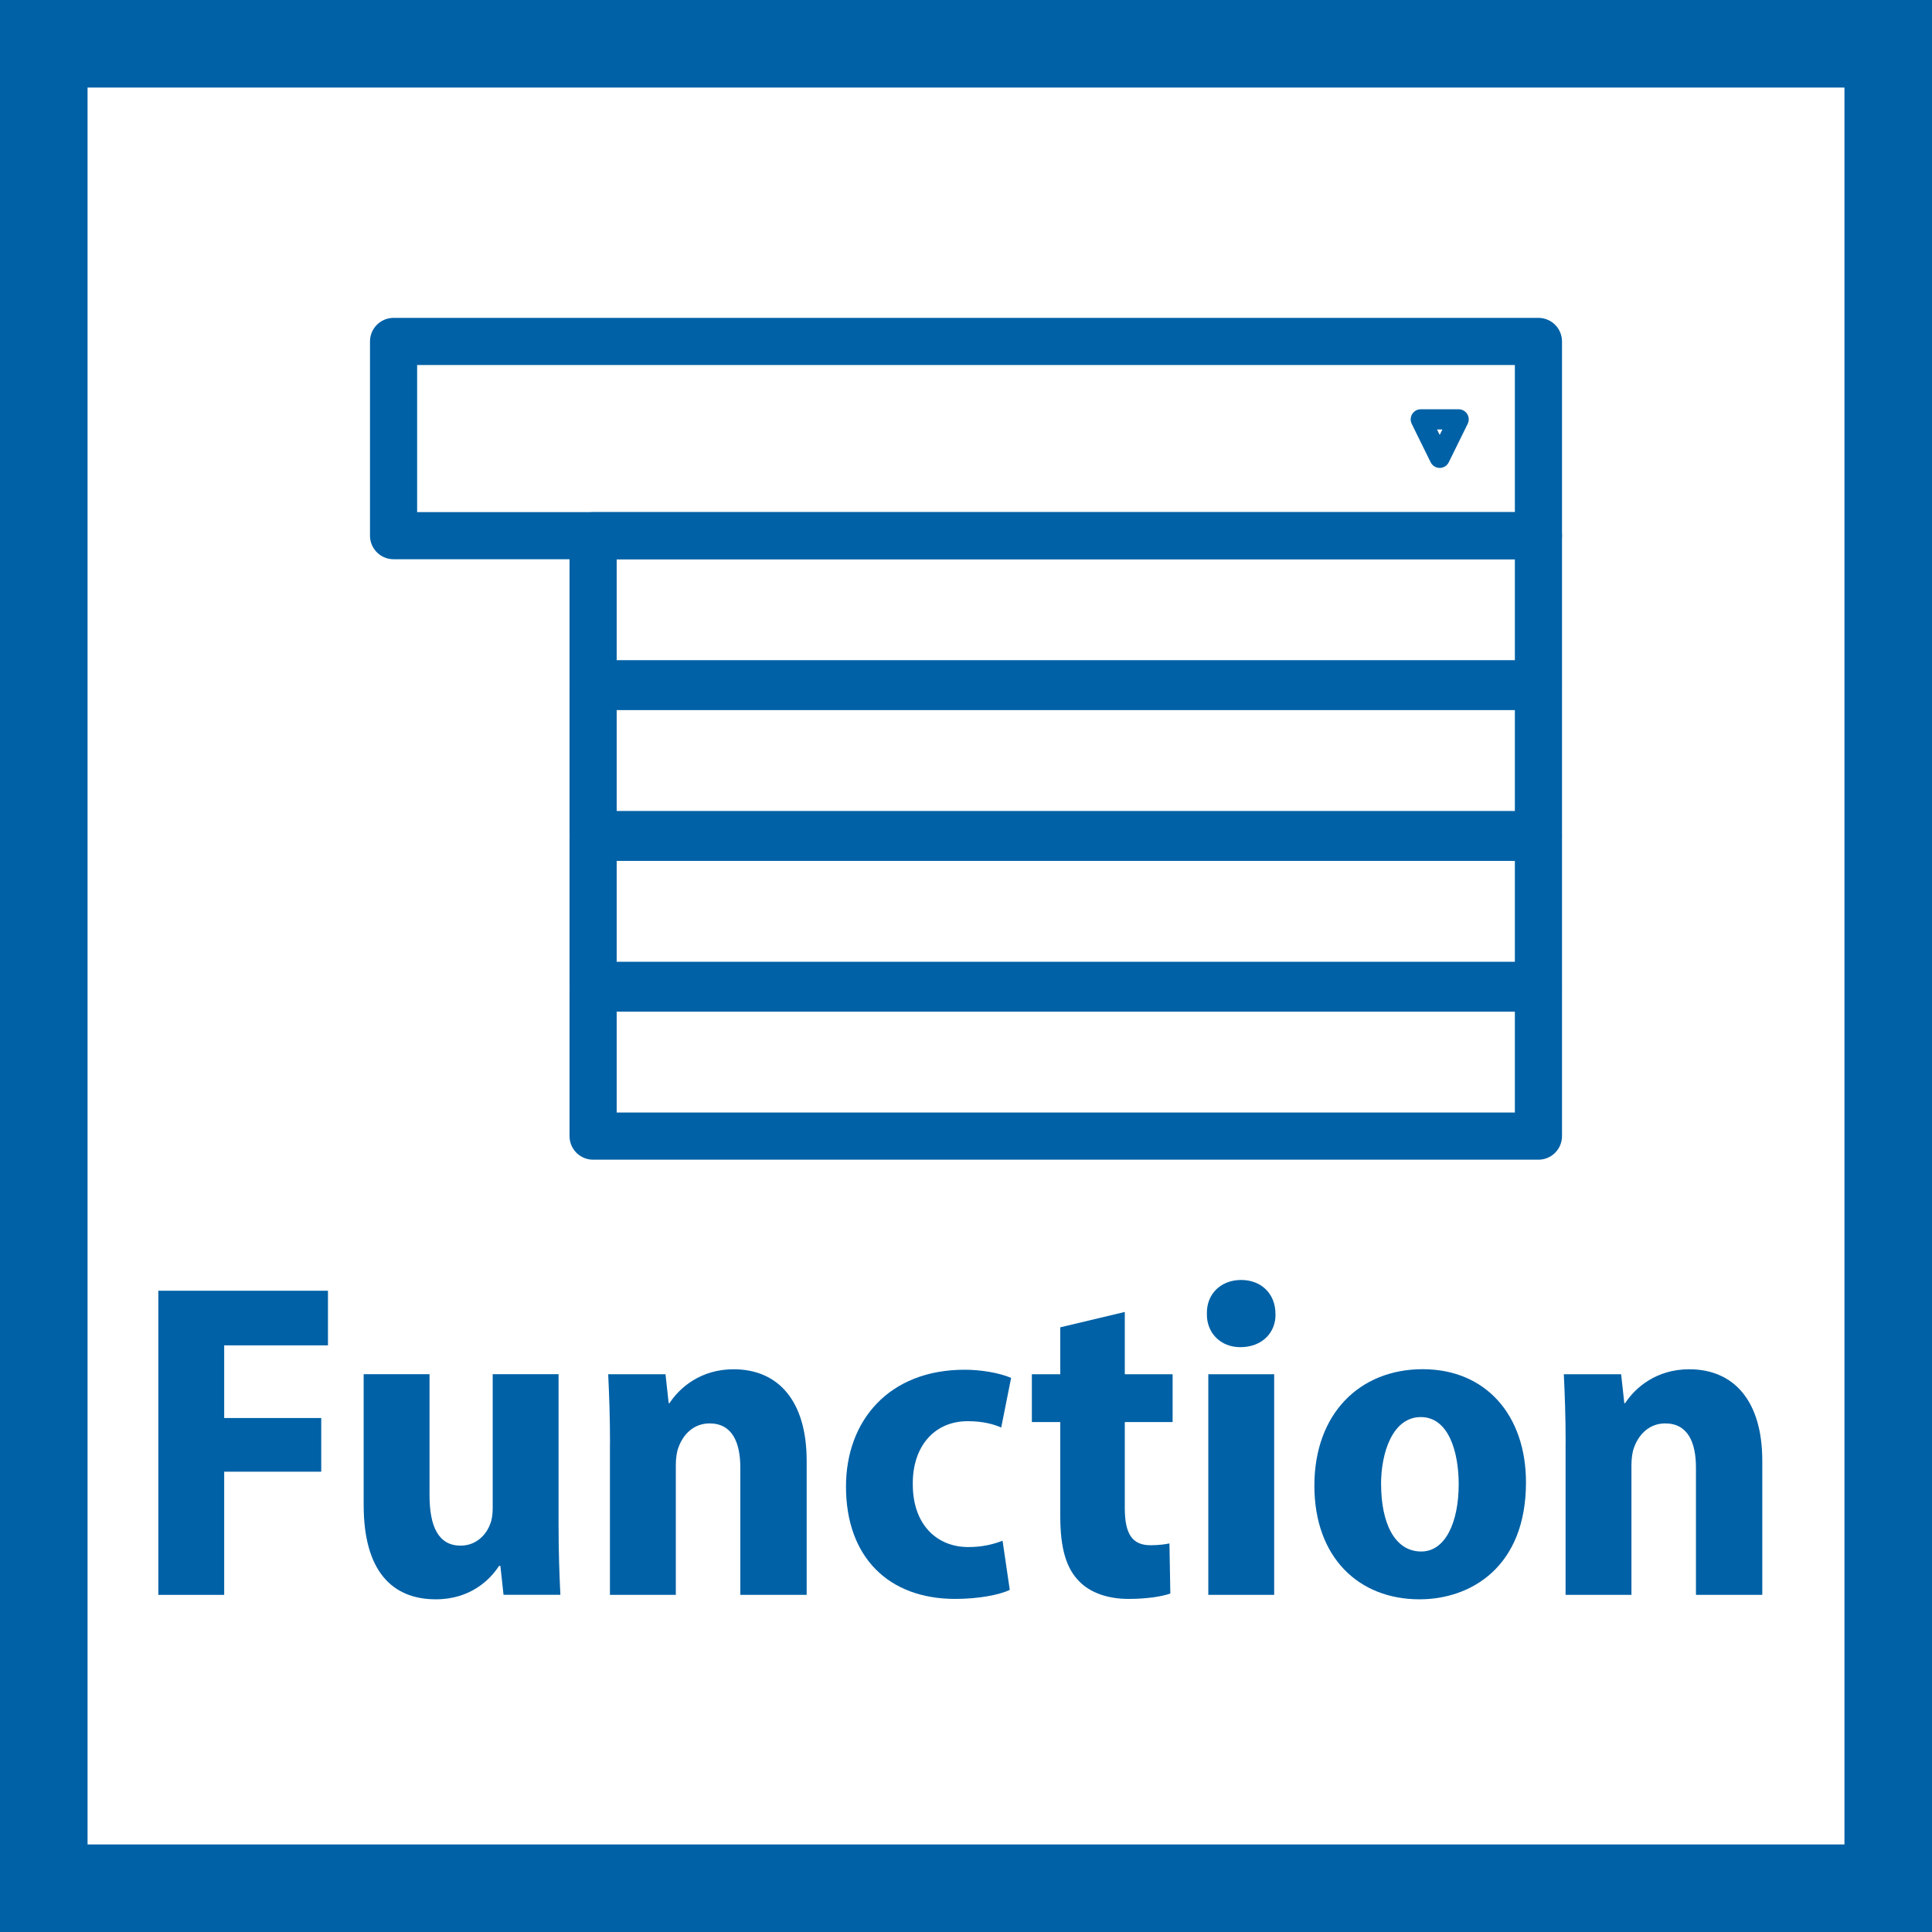 <?xml version="1.0" encoding="UTF-8"?>
<svg id="Layer_2" data-name="Layer 2" xmlns="http://www.w3.org/2000/svg" viewBox="0 0 286.88 286.88">
  <defs>
    <style>
      .cls-1 {
        fill: #0061a6;
      }

      .cls-2 {
        stroke-miterlimit: 10;
        stroke-width: 13px;
      }

      .cls-2, .cls-3, .cls-4 {
        fill: none;
        stroke: #0061a6;
      }

      .cls-3 {
        stroke-width: 7px;
      }

      .cls-3, .cls-4 {
        stroke-linecap: round;
        stroke-linejoin: round;
      }

      .cls-4 {
        stroke-width: 3px;
      }
    </style>
  </defs>
  <g id="Buttons">
    <g id="Function">
      <rect class="cls-2" x="6.5" y="6.5" width="273.88" height="273.88"/>
      <g>
        <rect class="cls-3" x="58.44" y="50.7" width="170" height="28.84"/>
        <polygon class="cls-4" points="210.97 62.27 216.59 62.27 213.78 67.98 210.97 62.27"/>
        <rect class="cls-3" x="88.07" y="79.55" width="140.37" height="21.98"/>
        <rect class="cls-3" x="88.07" y="101.94" width="140.37" height="21.98"/>
        <rect class="cls-3" x="88.07" y="124.33" width="140.37" height="21.98"/>
        <rect class="cls-3" x="88.07" y="146.72" width="140.37" height="21.98"/>
      </g>
      <g>
        <path class="cls-1" d="M23.51,191.66h25.19v8.11h-15.41v10.79h14.41v7.97h-14.41v18.29h-9.78v-45.16Z"/>
        <path class="cls-1" d="M82.94,226.43c0,4.09,.13,7.57,.27,10.38h-8.44l-.47-4.29h-.2c-1.34,2.08-4.29,4.96-9.38,4.96-6.57,0-10.72-4.29-10.72-14v-19.43h9.78v17.96c0,4.69,1.34,7.5,4.62,7.5,2.35,0,3.82-1.68,4.36-3.15,.27-.6,.4-1.47,.4-2.34v-19.97h9.78v22.38Z"/>
        <path class="cls-1" d="M90.58,214.31c0-3.95-.13-7.3-.27-10.25h8.51l.47,4.29h.13c1.47-2.28,4.62-5.03,9.51-5.03,6.57,0,10.85,4.62,10.85,13.6v19.9h-9.85v-18.89c0-3.75-1.21-6.57-4.56-6.57-2.41,0-3.95,1.68-4.62,3.55-.27,.67-.4,1.67-.4,2.68v19.23h-9.78v-22.51Z"/>
        <path class="cls-1" d="M149.94,236.08c-1.54,.74-4.62,1.34-8.11,1.34-9.92,0-16.21-6.23-16.21-16.68,0-9.78,6.36-17.35,17.62-17.35,2.48,0,5.16,.47,6.9,1.21l-1.47,7.37c-1.07-.47-2.68-.94-4.96-.94-5.09,0-8.24,3.89-8.17,9.38,0,5.96,3.55,9.31,8.24,9.31,2.08,0,3.68-.4,5.09-.94l1.07,7.3Z"/>
        <path class="cls-1" d="M167.02,194.81v9.25h7.1v7.1h-7.1v12.8c0,3.95,1.21,5.49,3.82,5.49,1.21,0,2.14-.13,2.81-.27l.13,7.44c-1.34,.47-3.55,.8-6.23,.8-3.08,0-5.7-.94-7.3-2.61-1.88-1.88-2.81-4.82-2.81-9.58v-14.07h-4.22v-7.1h4.22v-6.97l9.58-2.28Z"/>
        <path class="cls-1" d="M189.4,195.08c.07,2.81-2.01,4.96-5.23,4.96-2.95,0-5.02-2.14-4.96-4.96-.07-2.95,2.08-5.02,5.09-5.02s5.09,2.08,5.09,5.02Zm-9.98,41.74v-32.76h9.78v32.76h-9.78Z"/>
        <path class="cls-1" d="M226.59,220.13c0,12.53-8.17,17.35-15.81,17.35-9.04,0-15.61-6.23-15.61-16.88s6.7-17.29,16.08-17.29,15.34,6.83,15.34,16.82Zm-21.51,.27c0,5.63,1.94,9.98,5.96,9.98,3.62,0,5.56-4.42,5.56-9.98,0-4.76-1.47-9.98-5.63-9.98s-5.9,5.23-5.9,9.98Z"/>
        <path class="cls-1" d="M232.48,214.31c0-3.95-.13-7.3-.27-10.25h8.51l.47,4.29h.13c1.47-2.28,4.62-5.03,9.51-5.03,6.57,0,10.85,4.62,10.85,13.6v19.9h-9.85v-18.89c0-3.75-1.21-6.57-4.56-6.57-2.41,0-3.95,1.68-4.62,3.55-.27,.67-.4,1.67-.4,2.68v19.23h-9.78v-22.51Z"/>
      </g>
    </g>
  </g>
</svg>